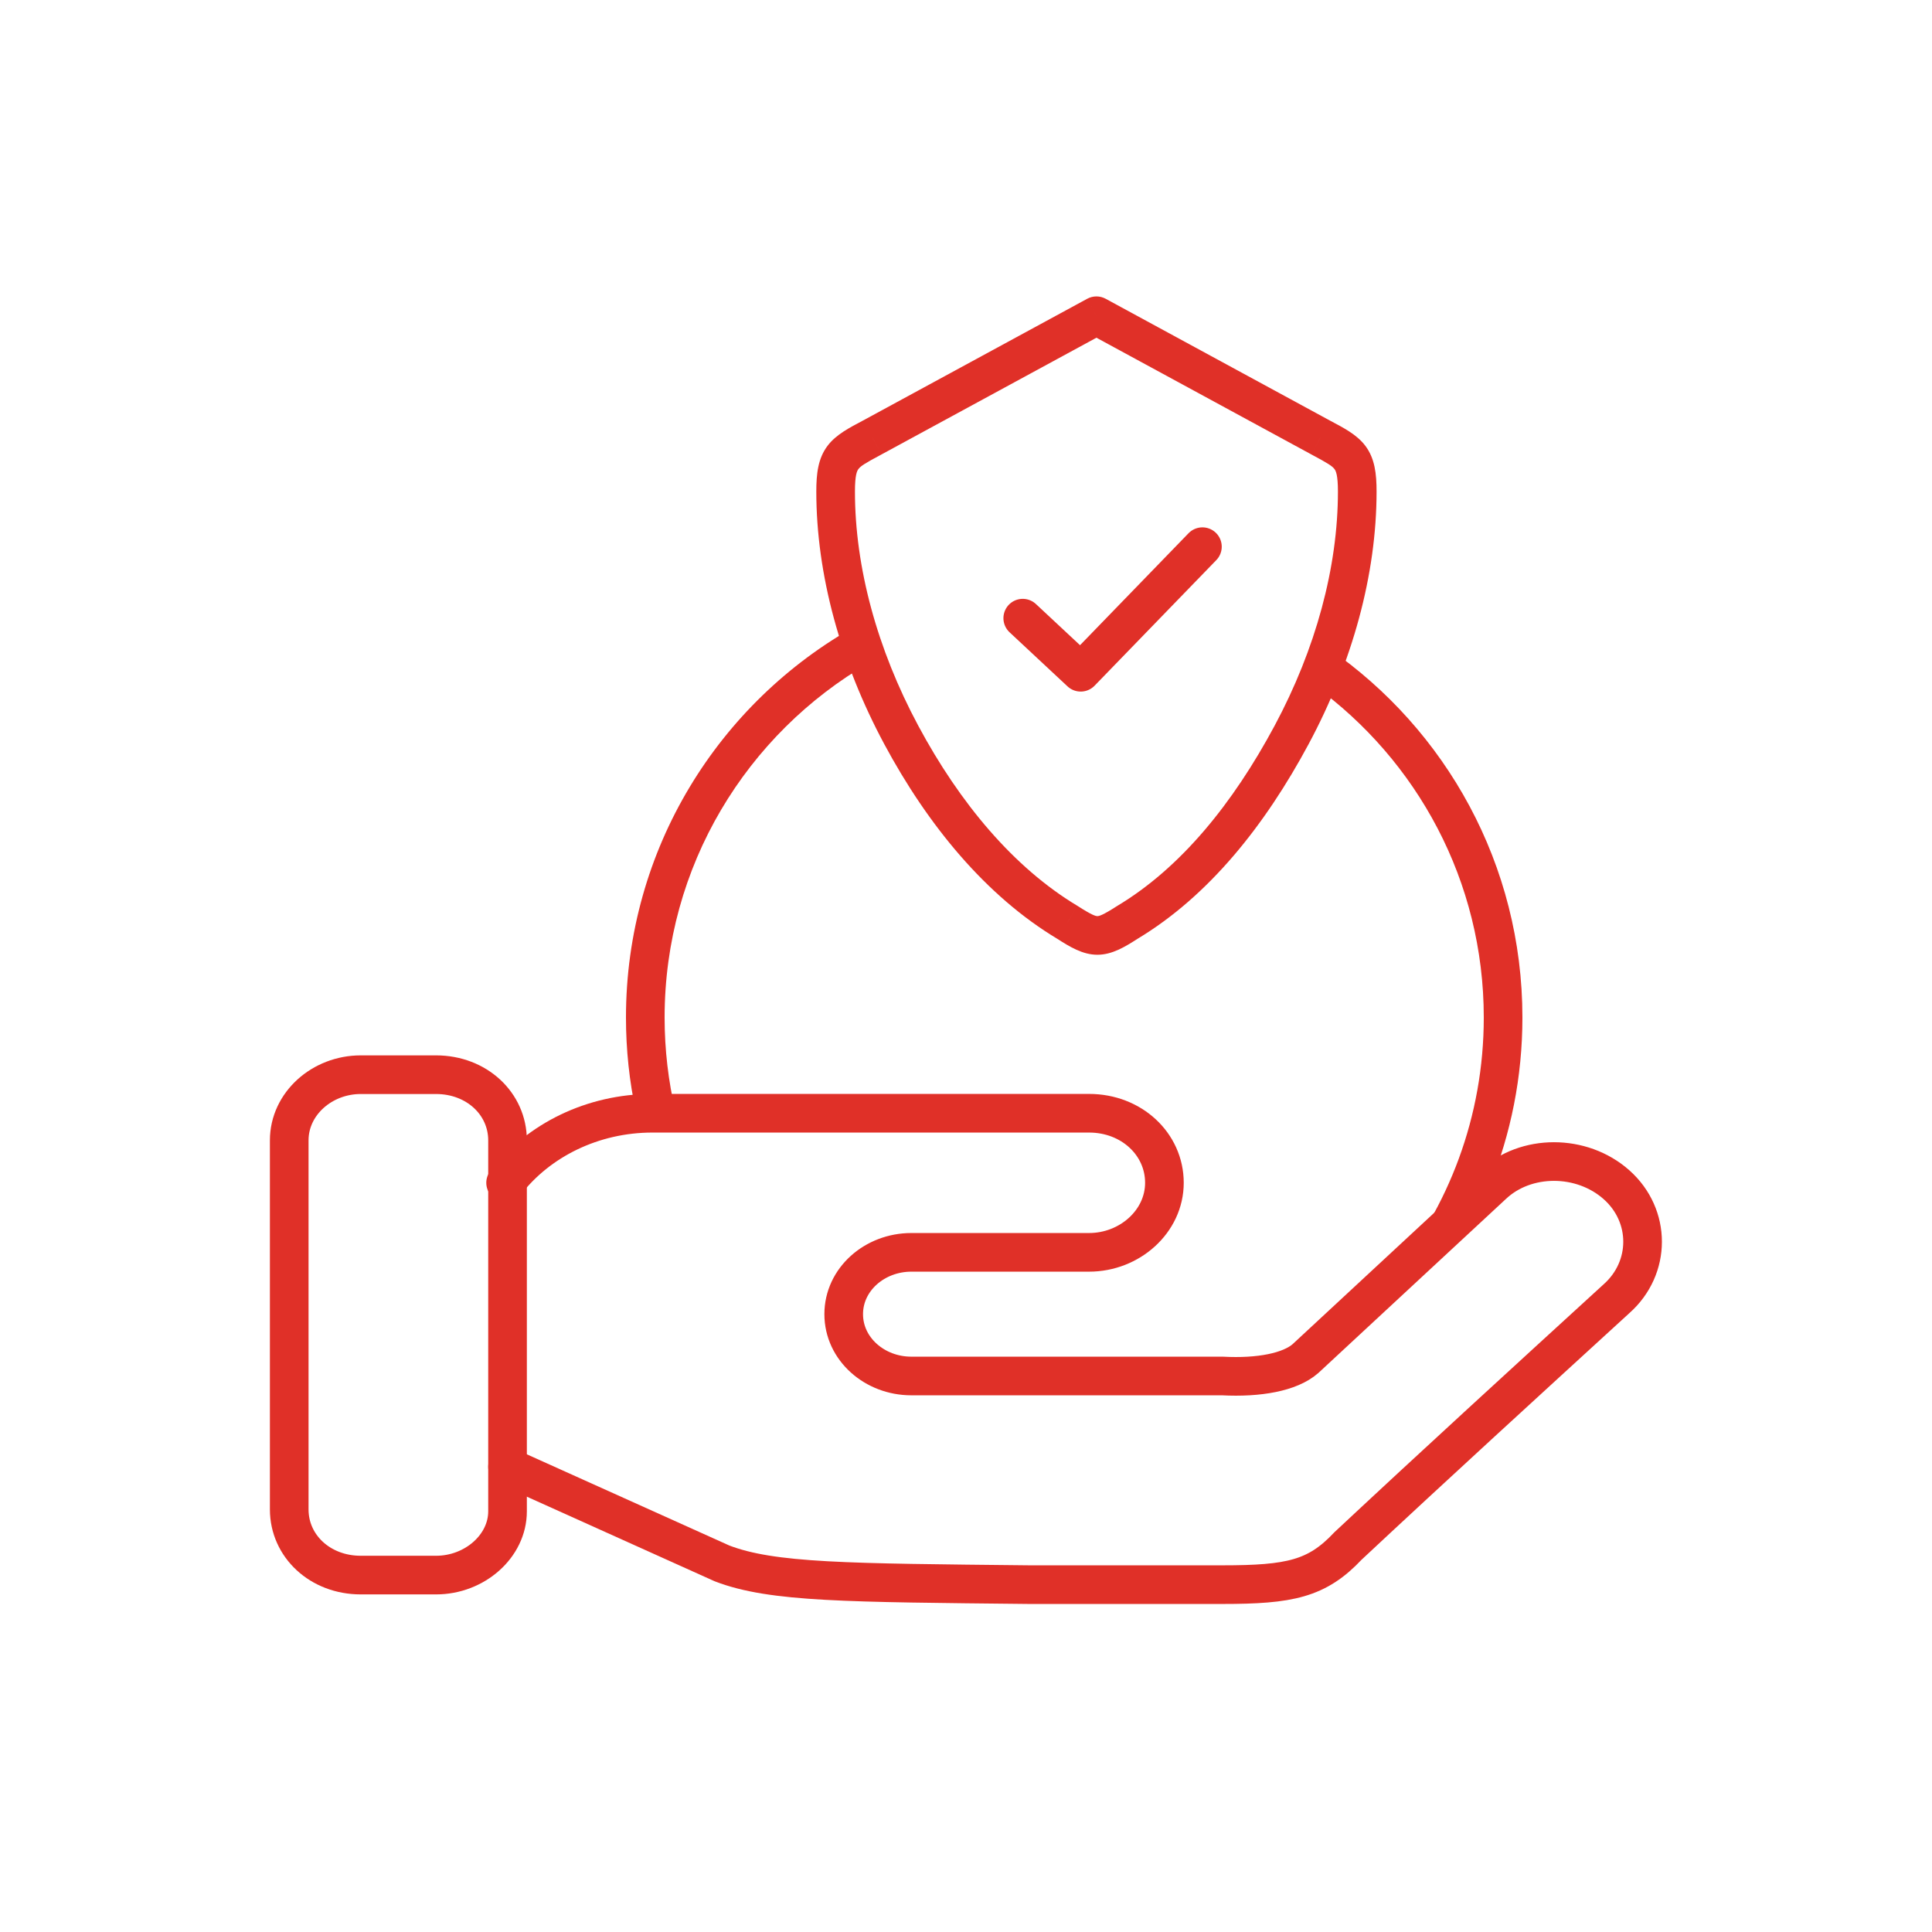<svg width="100" height="100" viewBox="0 0 100 100" fill="none" xmlns="http://www.w3.org/2000/svg">
<path d="M55.252 47.743L55.792 46.901C55.784 46.896 55.775 46.891 55.766 46.885L55.252 47.743ZM46.651 38.043L47.533 37.57L46.651 38.043ZM58.352 47.743L57.837 46.885C57.828 46.891 57.819 46.896 57.811 46.901L58.352 47.743ZM68.384 22.66L67.914 23.543L67.914 23.543L68.384 22.66ZM68.352 22.643L67.874 23.521L67.881 23.525L68.352 22.643ZM56.752 16.343L57.229 15.464C56.931 15.302 56.572 15.302 56.274 15.464L56.752 16.343ZM45.151 22.643L45.622 23.525L45.629 23.521L45.151 22.643ZM45.119 22.66L45.589 23.543L45.589 23.543L45.119 22.66ZM55.766 46.885C52.469 44.907 49.679 41.57 47.533 37.57L45.77 38.516C48.024 42.715 51.033 46.378 54.737 48.6L55.766 46.885ZM57.811 46.901C57.067 47.38 56.886 47.418 56.801 47.418C56.717 47.418 56.536 47.38 55.792 46.901L54.711 48.584C55.367 49.005 56.036 49.418 56.801 49.418C57.567 49.418 58.236 49.005 58.892 48.584L57.811 46.901ZM65.97 37.57C63.817 41.582 61.125 44.912 57.837 46.885L58.866 48.6C62.578 46.373 65.486 42.703 67.733 38.516L65.97 37.57ZM69.251 25.443C69.251 29.354 68.104 33.593 65.97 37.57L67.733 38.516C69.999 34.293 71.251 29.732 71.251 25.443H69.251ZM67.914 23.543C68.728 23.977 68.953 24.121 69.072 24.279C69.143 24.373 69.251 24.578 69.251 25.443H71.251C71.251 24.521 71.162 23.727 70.668 23.073C70.222 22.483 69.513 22.129 68.855 21.778L67.914 23.543ZM67.881 23.525L67.914 23.543L68.855 21.778L68.822 21.76L67.881 23.525ZM56.274 17.221L67.874 23.521L68.829 21.764L57.229 15.464L56.274 17.221ZM45.629 23.521L57.229 17.221L56.274 15.464L44.674 21.764L45.629 23.521ZM45.589 23.543L45.622 23.525L44.681 21.76L44.648 21.778L45.589 23.543ZM44.252 25.443C44.252 24.578 44.36 24.373 44.431 24.279C44.55 24.121 44.774 23.977 45.589 23.543L44.648 21.778C43.99 22.129 43.281 22.483 42.835 23.073C42.34 23.727 42.252 24.521 42.252 25.443H44.252ZM47.533 37.57C45.398 33.593 44.252 29.354 44.252 25.443H42.252C42.252 29.732 43.504 34.293 45.77 38.516L47.533 37.57Z" fill="#E03028"/>
<path d="M52.937 31.996L55.937 34.796L62.237 28.296" stroke="#E03028" stroke-width="2" stroke-miterlimit="13.333" stroke-linecap="round" stroke-linejoin="round"/>
<path d="M26.27 75.921L37.37 80.921C39.97 81.921 43.87 81.921 53.27 82.021C60.87 82.021 61.87 82.021 63.27 82.021C66.77 82.021 68.17 81.721 69.77 80.021C74.37 75.721 78.97 71.521 83.67 67.221C85.47 65.621 85.47 62.921 83.67 61.321C81.87 59.721 78.97 59.721 77.27 61.321L67.57 70.321C66.77 71.021 65.17 71.321 63.27 71.221C58.87 71.221 51.67 71.221 47.17 71.221C45.27 71.221 43.67 69.821 43.67 68.021C43.67 66.221 45.27 64.821 47.17 64.821H56.37C58.47 64.821 60.27 63.221 60.27 61.221C60.27 59.221 58.57 57.621 56.37 57.621H33.77C30.67 57.621 27.87 59.021 26.17 61.221" stroke="#E03028" stroke-width="2" stroke-miterlimit="13.333" stroke-linecap="round" stroke-linejoin="round"/>
<path fill-rule="evenodd" clip-rule="evenodd" d="M34.4 52.666C34.4 44.824 38.658 37.976 44.989 34.309C44.747 33.668 44.528 33.024 44.335 32.38C37.216 36.342 32.4 43.942 32.4 52.666C32.4 54.347 32.578 55.985 32.918 57.564C33.199 57.541 33.483 57.529 33.77 57.529H34.96C34.594 55.967 34.4 54.34 34.4 52.666ZM66.704 70.729C67.049 70.595 67.342 70.428 67.57 70.229L67.841 69.978C67.47 70.24 67.091 70.491 66.704 70.729ZM71.941 66.173L77.109 61.378C78.199 58.688 78.8 55.748 78.8 52.666C78.8 44.749 74.835 37.759 68.781 33.572C68.557 34.216 68.308 34.857 68.035 35.494C73.346 39.347 76.8 45.603 76.8 52.666C76.8 57.799 74.976 62.505 71.941 66.173Z" fill="#E03028"/>
<path d="M26.27 78.226V59.026C26.27 57.126 24.67 55.626 22.57 55.626H18.67C16.67 55.626 14.97 57.126 14.97 59.026V78.126C14.97 80.026 16.57 81.526 18.67 81.526H22.57C24.57 81.526 26.27 80.026 26.27 78.226Z" stroke="#E03028" stroke-width="2" stroke-miterlimit="13.333" stroke-linecap="round" stroke-linejoin="round"/>
</svg>
